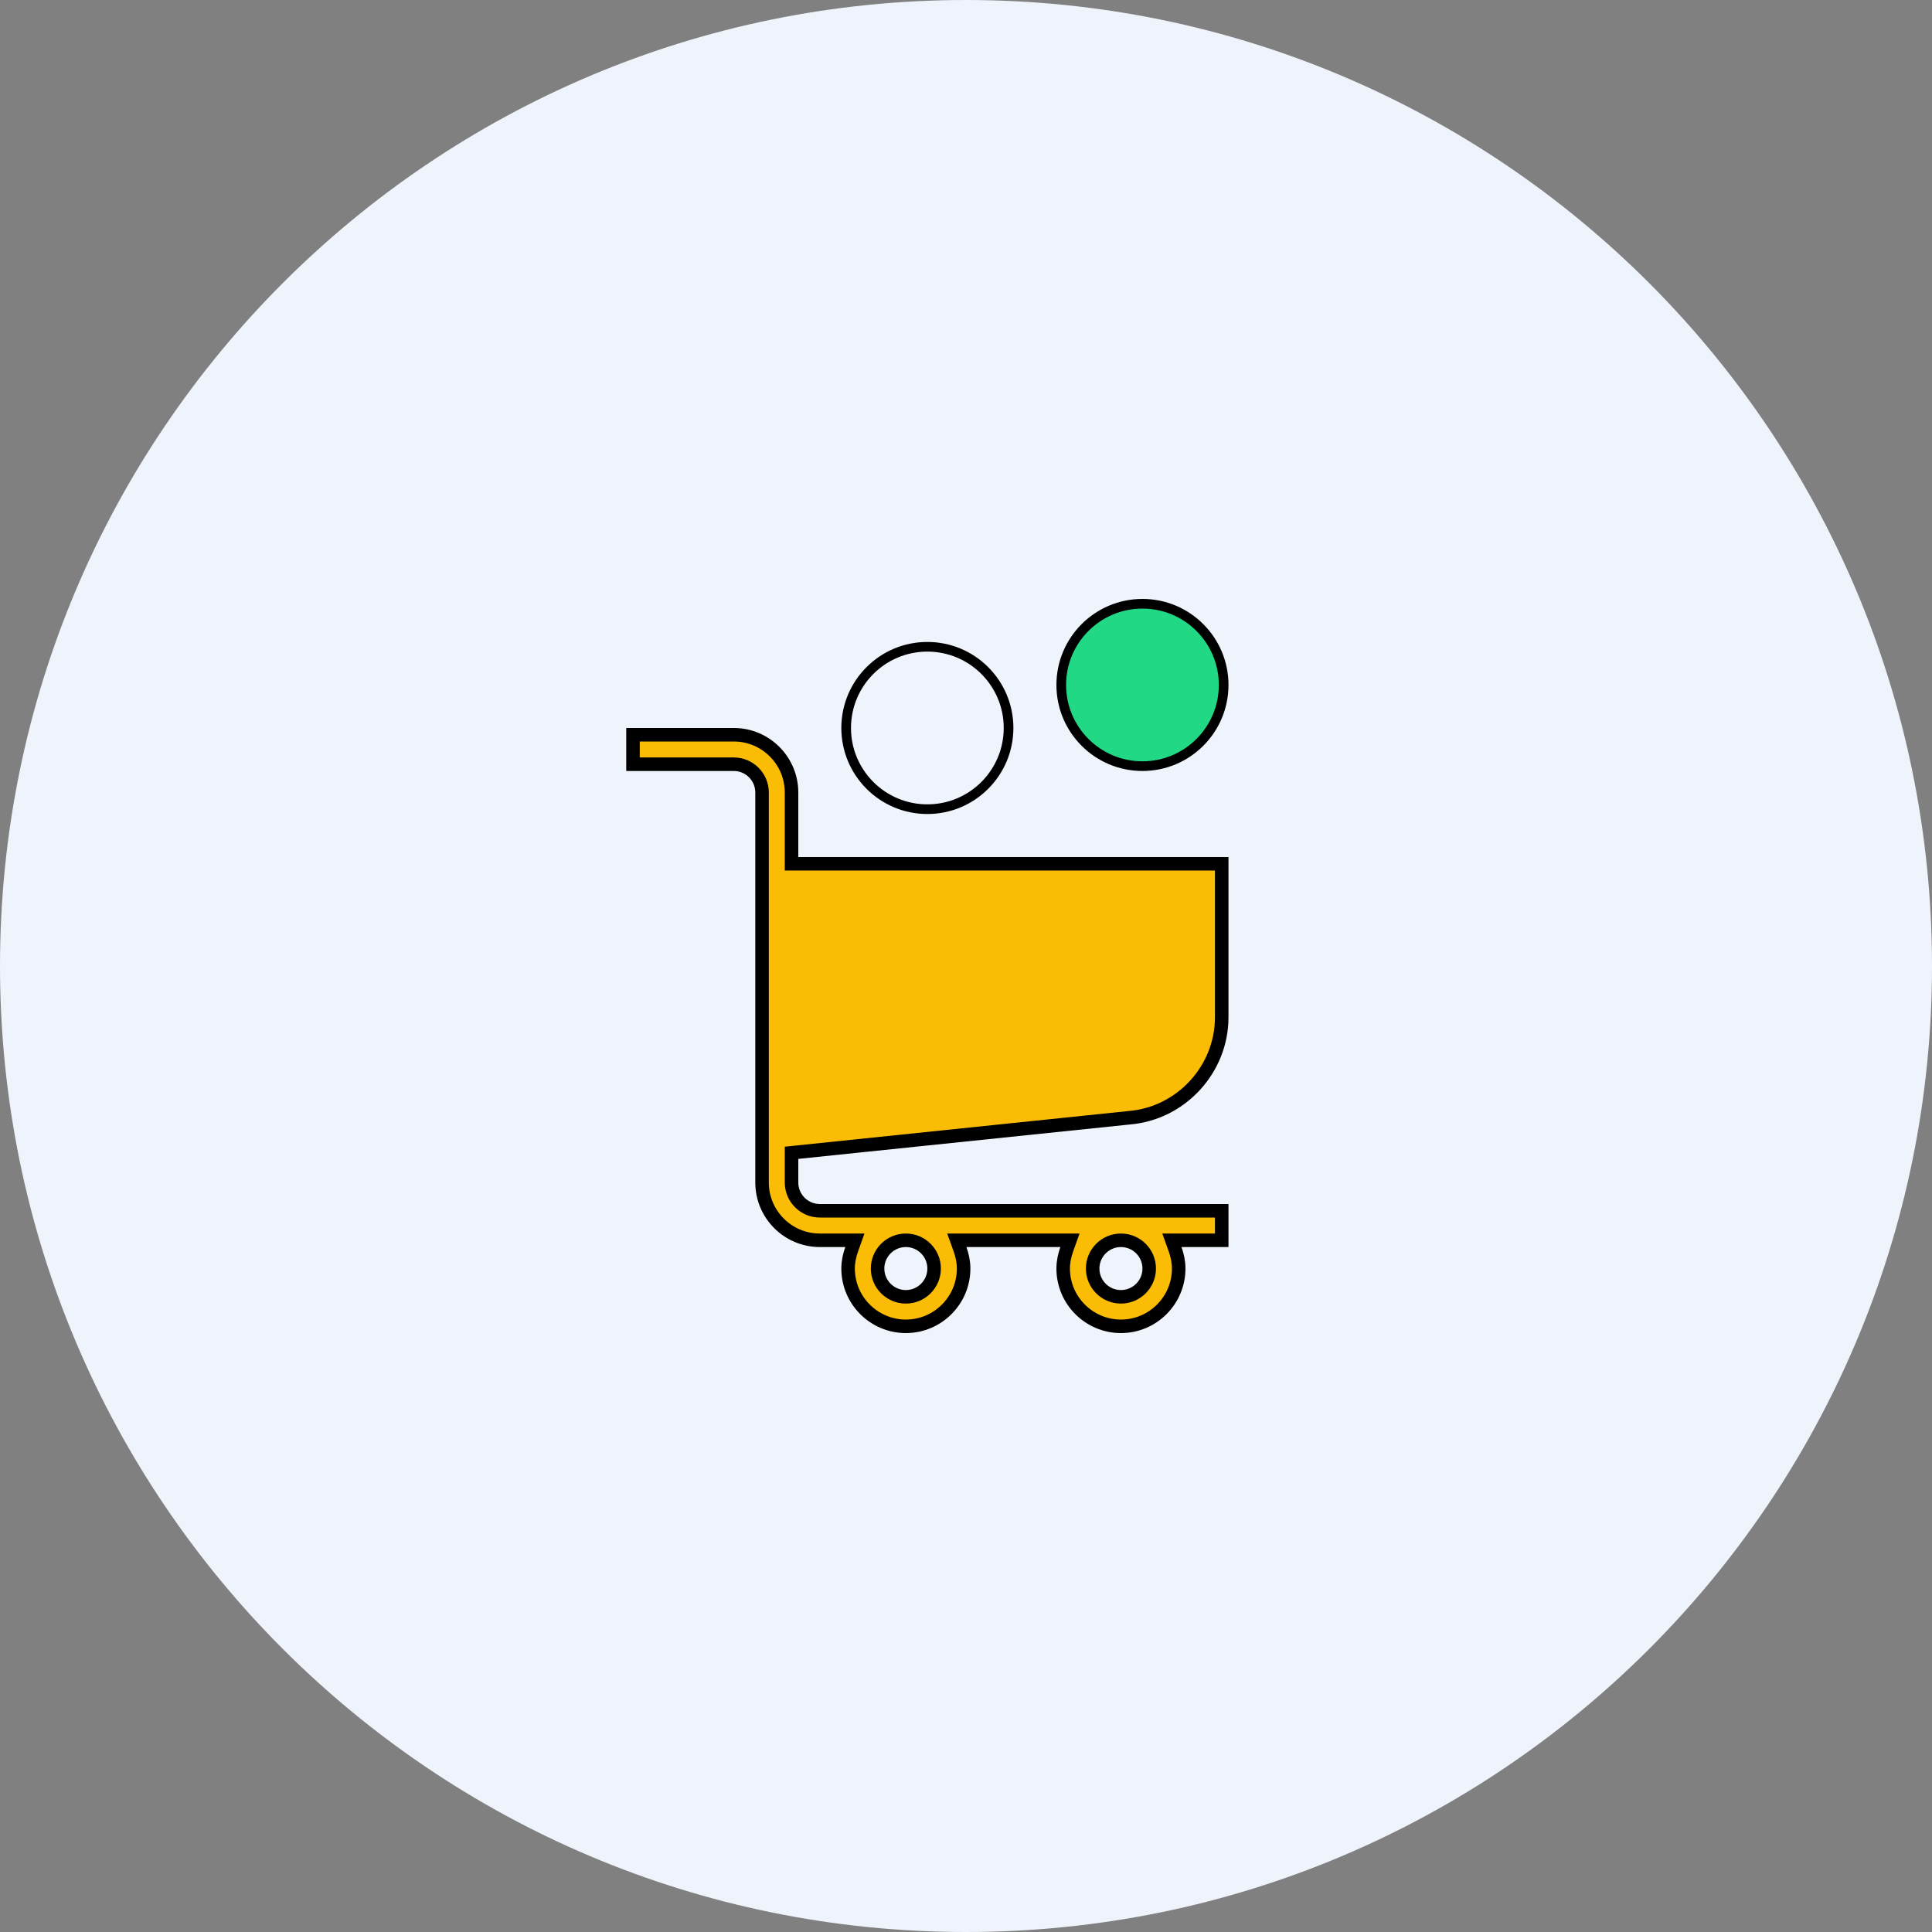 <svg width="100" height="100" viewBox="0 0 100 100" fill="none" xmlns="http://www.w3.org/2000/svg">
<rect x="0" y="0" width="100" height="100" fill="#808080" stroke="none"/>
<path d="M50 100C77.614 100 100 77.614 100 50C100 22.386 77.614 0 50 0C22.386 0 0 22.386 0 50C0 77.614 22.386 100 50 100Z" fill="#EFF3FC"/>
<path d="M37.98 39.556H32.764V38.03H37.98C39.629 38.03 40.97 39.371 40.97 41.02V44.359V44.709H41.32H63.236V52.656C63.236 55.347 61.134 57.631 58.453 57.854L58.453 57.854L58.446 57.855L41.284 59.636L40.97 59.669V59.984V61.207C40.97 62.015 41.626 62.67 42.434 62.67H63.236V64.197H61.154H60.658L60.825 64.664C60.939 64.985 61.009 65.316 61.009 65.66C61.009 67.308 59.668 68.65 58.02 68.65C56.371 68.65 55.03 67.308 55.03 65.66C55.03 65.316 55.1 64.985 55.214 64.664L55.381 64.197H54.885H50.022H49.525L49.692 64.664C49.806 64.985 49.877 65.316 49.877 65.66C49.877 67.308 48.535 68.65 46.887 68.65C45.238 68.65 43.897 67.308 43.897 65.66C43.897 65.316 43.967 64.985 44.082 64.664L44.248 64.197H43.752H42.434C40.785 64.197 39.444 62.855 39.444 61.207V61.206V61.204V61.201V61.198V61.195V61.191V61.186V61.181V61.176V61.17V61.164V61.158V61.151V61.143V61.136V61.127V61.118V61.109V61.1V61.09V61.08V61.069V61.057V61.046V61.034V61.021V61.008V60.995V60.982V60.968V60.953V60.938V60.923V60.907V60.891V60.875V60.858V60.841V60.823V60.806V60.787V60.768V60.749V60.73V60.71V60.69V60.669V60.648V60.627V60.605V60.583V60.561V60.538V60.515V60.492V60.468V60.443V60.419V60.394V60.369V60.343V60.317V60.291V60.264V60.237V60.21V60.183V60.155V60.126V60.098V60.069V60.04V60.01V59.98V59.95V59.919V59.889V59.857V59.826V59.794V59.762V59.73V59.697V59.664V59.63V59.597V59.563V59.529V59.494V59.459V59.424V59.389V59.353V59.317V59.281V59.244V59.208V59.17V59.133V59.096V59.058V59.019V58.981V58.942V58.903V58.864V58.824V58.785V58.745V58.704V58.664V58.623V58.582V58.541V58.499V58.457V58.415V58.373V58.33V58.287V58.244V58.201V58.158V58.114V58.07V58.026V57.981V57.937V57.892V57.847V57.801V57.756V57.71V57.664V57.618V57.572V57.525V57.478V57.431V57.384V57.337V57.289V57.241V57.193V57.145V57.096V57.048V56.999V56.95V56.901V56.852V56.802V56.752V56.702V56.652V56.602V56.552V56.501V56.45V56.399V56.348V56.297V56.245V56.194V56.142V56.09V56.038V55.986V55.934V55.881V55.828V55.776V55.722V55.669V55.616V55.563V55.509V55.456V55.402V55.348V55.294V55.239V55.185V55.131V55.076V55.021V54.967V54.912V54.857V54.801V54.746V54.691V54.635V54.58V54.524V54.468V54.412V54.356V54.3V54.244V54.187V54.131V54.074V54.018V53.961V53.904V53.847V53.79V53.733V53.676V53.619V53.562V53.504V53.447V53.389V53.332V53.274V53.217V53.159V53.101V53.043V52.985V52.927V52.869V52.811V52.753V52.695V52.636V52.578V52.52V52.461V52.403V52.344V52.286V52.227V52.169V52.11V52.052V51.993V51.934V51.876V51.817V51.758V51.699V51.64V51.582V51.523V51.464V51.405V51.346V51.287V51.228V51.17V51.111V51.052V50.993V50.934V50.875V50.816V50.757V50.699V50.64V50.581V50.522V50.463V50.405V50.346V50.287V50.228V50.17V50.111V50.053V49.994V49.935V49.877V49.818V49.76V49.702V49.643V49.585V49.527V49.468V49.41V49.352V49.294V49.236V49.178V49.12V49.062V49.005V48.947V48.889V48.832V48.774V48.717V48.66V48.602V48.545V48.488V48.431V48.374V48.317V48.26V48.204V48.147V48.09V48.034V47.978V47.922V47.865V47.809V47.753V47.697V47.642V47.586V47.531V47.475V47.42V47.365V47.31V47.255V47.2V47.145V47.091V47.036V46.982V46.928V46.873V46.82V46.766V46.712V46.659V46.605V46.552V46.499V46.446V46.393V46.34V46.288V46.235V46.183V46.131V46.079V46.027V45.976V45.924V45.873V45.822V45.771V45.72V45.67V45.619V45.569V45.519V45.469V45.419V45.37V45.32V45.271V45.222V45.173V45.125V45.077V45.028V44.98V44.932V44.885V44.837V44.79V44.743V44.696V44.65V44.603V44.557V44.511V44.465V44.42V44.374V44.329V44.285V44.24V44.196V44.151V44.107V44.064V44.02V43.977V43.934V43.891V43.849V43.806V43.764V43.722V43.681V43.639V43.598V43.557V43.517V43.477V43.437V43.397V43.357V43.318V43.279V43.24V43.202V43.163V43.126V43.088V43.051V43.014V42.977V42.94V42.904V42.868V42.832V42.797V42.762V42.727V42.692V42.658V42.624V42.591V42.557V42.524V42.492V42.459V42.427V42.395V42.364V42.333V42.302V42.271V42.241V42.211V42.181V42.152V42.123V42.095V42.066V42.038V42.011V41.983V41.957V41.93V41.904V41.878V41.852V41.827V41.802V41.778V41.753V41.73V41.706V41.683V41.66V41.638V41.616V41.594V41.573V41.552V41.531V41.511V41.491V41.472V41.453V41.434V41.416V41.398V41.38V41.363V41.346V41.33V41.313V41.298V41.283V41.268V41.253V41.239V41.226V41.212V41.2V41.187V41.175V41.163V41.152V41.141V41.131V41.121V41.111V41.102V41.094V41.085V41.078V41.07V41.063V41.056V41.05V41.045V41.039V41.035V41.03V41.026V41.023V41.02C39.444 40.212 38.788 39.556 37.98 39.556ZM46.887 67.123C47.694 67.123 48.35 66.468 48.35 65.66C48.35 64.853 47.694 64.197 46.887 64.197C46.079 64.197 45.423 64.853 45.423 65.66C45.423 66.468 46.079 67.123 46.887 67.123ZM58.02 67.123C58.827 67.123 59.483 66.468 59.483 65.66C59.483 64.853 58.827 64.197 58.02 64.197C57.212 64.197 56.556 64.853 56.556 65.66C56.556 66.468 57.212 67.123 58.02 67.123Z" fill="#FBBC05" stroke="black" stroke-width="0.7"/>
<path d="M63.336 35.453C63.336 37.774 61.454 39.656 59.133 39.656C56.812 39.656 54.93 37.774 54.93 35.453C54.93 33.132 56.812 31.25 59.133 31.25C61.454 31.25 63.336 33.132 63.336 35.453Z" fill="#21D885" stroke="black" stroke-width="0.5"/>
<path d="M52.203 37.68C52.203 40.001 50.321 41.883 48 41.883C45.679 41.883 43.797 40.001 43.797 37.68C43.797 35.358 45.679 33.477 48 33.477C50.321 33.477 52.203 35.358 52.203 37.68Z" stroke="black" stroke-width="0.5"/>
</svg>
